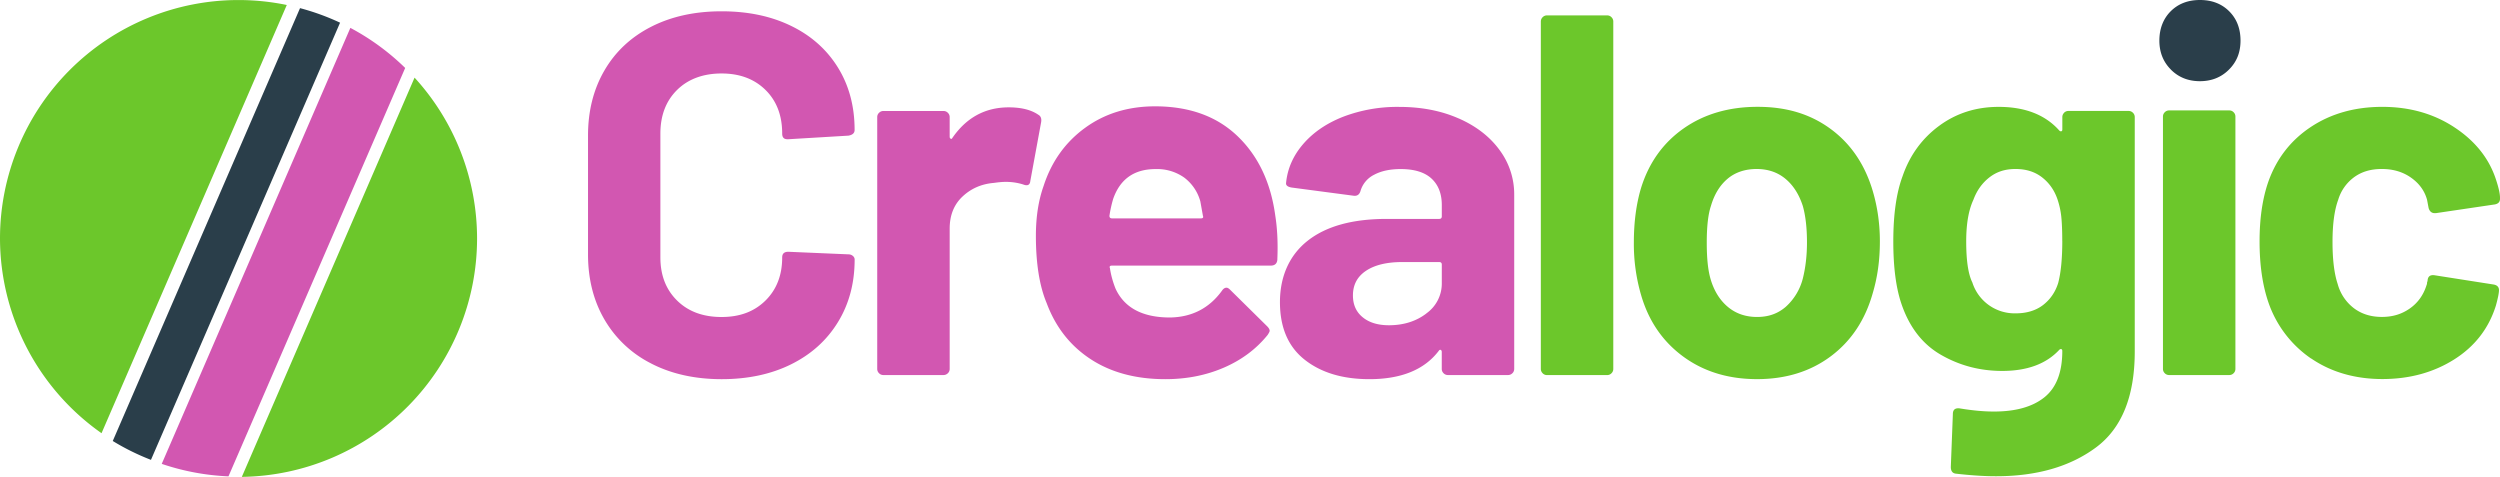 <svg xmlns="http://www.w3.org/2000/svg" width="661.12" height="126.11" viewBox="0 0 661.12 126.11"><path fill="#6cc72b" d="M407.95 98.7a1.57 1.57 0 0 1-.48-1.16V5.71c0-.45.16-.84.48-1.16a1.57 1.57 0 0 1 1.16-.48H425c.45 0 .84.16 1.15.48a1.57 1.57 0 0 1 .48 1.16v91.84a1.57 1.57 0 0 1-.48 1.16c-.32.32-.7.48-1.15.48h-15.9a1.57 1.57 0 0 1-1.15-.48zm37.16-4.42c-5.43-3.99-9.15-9.42-11.14-16.3a48.22 48.22 0 0 1-1.9-13.86c0-5.34.63-10.14 1.9-14.4 2.08-6.7 5.84-11.95 11.27-15.76 5.43-3.8 11.95-5.71 19.56-5.71s13.77 1.88 19.02 5.64 8.97 8.99 11.14 15.69c1.45 4.53 2.17 9.28 2.17 14.27s-.63 9.46-1.9 13.72c-2 7.06-5.68 12.61-11.07 16.64s-11.9 6.05-19.5 6.05-14.12-1.99-19.55-5.98zm27.17-13.18a15.07 15.07 0 0 0 4.48-7.47c.72-2.9 1.09-6.07 1.09-9.51 0-3.8-.36-7.02-1.1-9.65-1-3.08-2.53-5.48-4.61-7.2s-4.62-2.58-7.61-2.58-5.64.86-7.67 2.58c-2.04 1.72-3.51 4.12-4.41 7.2-.73 2.17-1.1 5.39-1.1 9.65s.33 7.25.96 9.51c.9 3.17 2.42 5.66 4.55 7.47s4.73 2.72 7.8 2.72 5.53-.9 7.62-2.72zm73.56-51.28a1.57 1.57 0 0 1 1.16-.48h15.89c.45 0 .84.16 1.16.48a1.57 1.57 0 0 1 .48 1.16v61.95c0 11.86-3.42 20.33-10.26 25.4s-15.65 7.61-26.42 7.61c-3.17 0-6.7-.23-10.6-.68-.91-.09-1.36-.68-1.36-1.77l.54-13.99c0-1.18.63-1.68 1.9-1.49 3.26.54 6.25.82 8.97.82 5.8 0 10.26-1.27 13.38-3.8 3.13-2.54 4.69-6.61 4.69-12.23 0-.27-.1-.43-.27-.48-.18-.04-.36.02-.54.2-3.44 3.71-8.47 5.57-15.08 5.57-5.9 0-11.3-1.43-16.23-4.28-4.94-2.85-8.45-7.45-10.53-13.79-1.36-4.16-2.04-9.55-2.04-16.17 0-7.06.8-12.82 2.45-17.25 1.9-5.52 5.12-9.96 9.65-13.31s9.78-5.03 15.76-5.03c6.97 0 12.32 2.08 16.03 6.25.18.18.36.25.54.2.18-.04.27-.2.27-.48v-3.26c0-.45.16-.84.48-1.16zm-.48 33.89c0-2.81-.1-4.98-.27-6.52s-.5-2.99-.95-4.35c-.81-2.45-2.17-4.41-4.08-5.91s-4.26-2.24-7.06-2.24-5.03.75-6.93 2.24-3.31 3.46-4.21 5.91c-1.27 2.72-1.9 6.38-1.9 11 0 5.07.54 8.69 1.63 10.87a11.72 11.72 0 0 0 11.55 8.15c2.8 0 5.3-.75 7.2-2.24s3.2-3.42 3.94-5.77c.72-2.72 1.09-6.43 1.09-11.14zM572.47 98.7a1.57 1.57 0 0 1-.48-1.16v-66.7c0-.45.16-.84.48-1.16a1.57 1.57 0 0 1 1.16-.48h15.89c.45 0 .84.16 1.15.48a1.57 1.57 0 0 1 .48 1.16v66.7a1.57 1.57 0 0 1-.48 1.16c-.32.32-.7.48-1.15.48h-15.9a1.57 1.57 0 0 1-1.15-.48zm38.72-3.87a29.6 29.6 0 0 1-11.34-14.94c-1.54-4.53-2.31-9.87-2.31-16.03s.77-11.32 2.3-15.76c2.18-6.16 5.94-11 11.28-14.54 5.34-3.53 11.64-5.3 18.88-5.3s13.6 1.81 19.09 5.43 9.12 8.2 10.94 13.72c.72 2.17 1.09 3.8 1.09 4.89v.27c0 .82-.45 1.31-1.36 1.49l-15.62 2.31h-.27c-.82 0-1.36-.45-1.63-1.36l-.41-2.17c-.64-2.35-2.04-4.3-4.21-5.84s-4.75-2.31-7.74-2.31-5.35.73-7.34 2.17a11.49 11.49 0 0 0-4.21 5.98c-1 2.72-1.5 6.43-1.5 11.14s.46 8.42 1.37 11.14a11.99 11.99 0 0 0 4.28 6.38c2.04 1.54 4.5 2.31 7.4 2.31s5.28-.75 7.4-2.24 3.6-3.55 4.42-6.18c.09-.18.14-.45.14-.82.09-.09.13-.22.13-.41.09-1.09.72-1.54 1.9-1.36l15.62 2.45c.9.18 1.36.68 1.36 1.49 0 .73-.27 2.08-.82 4.08-1.9 6.07-5.6 10.82-11.07 14.26s-11.8 5.16-18.95 5.16-13.52-1.81-18.81-5.43zM63.08.01A63.08 63.08 0 0 0 0 63.09a63.08 63.08 0 0 0 26.85 51.47L75.84 1.32A63.08 63.08 0 0 0 63.08.01zm46.55 20.52L63.95 126.11a63.08 63.08 0 0 0 62.21-63.02 63.08 63.08 0 0 0-16.53-42.56z"/><path fill="#d257b1" d="M172.2 96.12a29.72 29.72 0 0 1-12.35-11.62c-2.9-4.98-4.35-10.73-4.35-17.25V35.87c0-6.52 1.45-12.27 4.35-17.25s7.02-8.83 12.36-11.55 11.55-4.08 18.6-4.08 13.12 1.29 18.42 3.87 9.42 6.25 12.36 11S226 28.12 226 34.37c0 .82-.54 1.31-1.63 1.5l-15.9.95h-.26c-.91 0-1.36-.5-1.36-1.49 0-4.8-1.47-8.65-4.42-11.55-2.94-2.9-6.82-4.35-11.62-4.35s-8.81 1.45-11.75 4.35-4.42 6.75-4.42 11.55v32.74c0 4.71 1.47 8.51 4.42 11.41 2.94 2.9 6.86 4.35 11.75 4.35s8.67-1.45 11.62-4.35c2.94-2.9 4.42-6.7 4.42-11.41 0-1 .54-1.49 1.63-1.49l15.89.68c.45 0 .84.14 1.16.41s.48.59.48.95c0 6.25-1.47 11.77-4.42 16.57-2.94 4.8-7.06 8.51-12.36 11.14s-11.43 3.94-18.41 3.94-13.27-1.38-18.61-4.14zM274.5 30.3c.72.36 1 1.04.82 2.04l-2.85 15.49c-.1 1.09-.73 1.41-1.9.95a15.11 15.11 0 0 0-4.75-.68c-.73 0-1.72.09-3 .27-3.25.27-6.01 1.47-8.28 3.6s-3.4 4.96-3.4 8.49v37.09c0 .45-.16.84-.48 1.15s-.7.48-1.16.48h-15.9c-.44 0-.83-.16-1.14-.48-.32-.32-.48-.7-.48-1.15V30.98c0-.45.16-.84.48-1.15s.7-.48 1.15-.48h15.89c.45 0 .84.16 1.16.48s.48.7.48 1.15v5.16c0 .27.09.45.27.54s.32.05.4-.14c3.72-5.43 8.7-8.15 14.95-8.15 3.26 0 5.84.63 7.74 1.9zm63.3 38.31c-.08 1.09-.67 1.63-1.76 1.63h-41.98c-.54 0-.73.23-.54.68.27 1.81.77 3.62 1.49 5.43 2.35 5.07 7.15 7.61 14.4 7.61 5.79-.09 10.37-2.45 13.72-7.06.36-.54.77-.82 1.22-.82.27 0 .59.18.95.54l9.78 9.65c.45.45.68.86.68 1.22 0 .18-.18.54-.54 1.09-3 3.71-6.84 6.59-11.55 8.63s-9.87 3.06-15.5 3.06c-7.78 0-14.37-1.77-19.76-5.3s-9.26-8.47-11.62-14.81c-1.9-4.53-2.85-10.46-2.85-17.8 0-4.98.68-9.37 2.04-13.18 2.08-6.43 5.73-11.55 10.94-15.35s11.39-5.71 18.54-5.71c9.05 0 16.32 2.63 21.8 7.88s8.8 12.27 9.99 21.06c.54 3.44.72 7.29.54 11.55zm-43.46-15.89a32.33 32.33 0 0 0-.95 4.35c0 .45.22.68.68.68h23.5c.54 0 .72-.23.54-.68l-.68-3.8a11.77 11.77 0 0 0-4.28-6.32 12.43 12.43 0 0 0-7.54-2.24c-5.71 0-9.46 2.67-11.28 8.02zm91.42-21.4c4.62 2.04 8.22 4.82 10.8 8.36a19.56 19.56 0 0 1 3.87 11.82v46.05c0 .45-.16.84-.48 1.15s-.7.48-1.15.48h-15.9a1.57 1.57 0 0 1-1.15-.48c-.32-.32-.48-.7-.48-1.15v-4.48c0-.27-.1-.45-.27-.54s-.36 0-.54.27c-3.8 4.98-9.92 7.47-18.34 7.47-7.06 0-12.77-1.72-17.12-5.16s-6.52-8.51-6.52-15.22 2.45-12.38 7.34-16.23 11.86-5.77 20.92-5.77h13.86c.45 0 .68-.23.68-.68v-2.99c0-2.99-.91-5.32-2.72-7-1.81-1.67-4.53-2.51-8.15-2.51-2.81 0-5.14.5-7 1.49a6.97 6.97 0 0 0-3.6 4.21c-.27 1-.86 1.45-1.77 1.36L341.6 49.6c-1.1-.18-1.58-.59-1.5-1.22.37-3.8 1.89-7.25 4.56-10.33s6.2-5.48 10.6-7.2A40.14 40.14 0 0 1 370 28.27c5.89 0 11.14 1.02 15.76 3.06zm-8.56 51.56a9.66 9.66 0 0 0 4.08-8.01v-4.89c0-.45-.23-.68-.68-.68h-9.78c-4.08 0-7.27.77-9.58 2.31s-3.46 3.71-3.46 6.52c0 2.45.86 4.37 2.58 5.77 1.72 1.41 4.03 2.11 6.93 2.11 3.89 0 7.2-1.04 9.92-3.12zM92.65 7.38 42.77 122.67a63.08 63.08 0 0 0 17.65 3.3l46.73-108a63.08 63.08 0 0 0-14.5-10.6z"/><path fill="#2a3e4a" d="M574.1 18.41c-2.04-2.04-3.06-4.6-3.06-7.68s1-5.75 2.99-7.74S578.6 0 581.77 0s5.75 1 7.74 2.99 2.99 4.57 2.99 7.74-1.02 5.64-3.06 7.68-4.6 3.06-7.68 3.06-5.64-1.02-7.67-3.06zM79.34 2.16 29.82 116.62a63.08 63.08 0 0 0 10.1 4.99L89.93 6a63.08 63.08 0 0 0-10.6-3.85z"/></svg>
